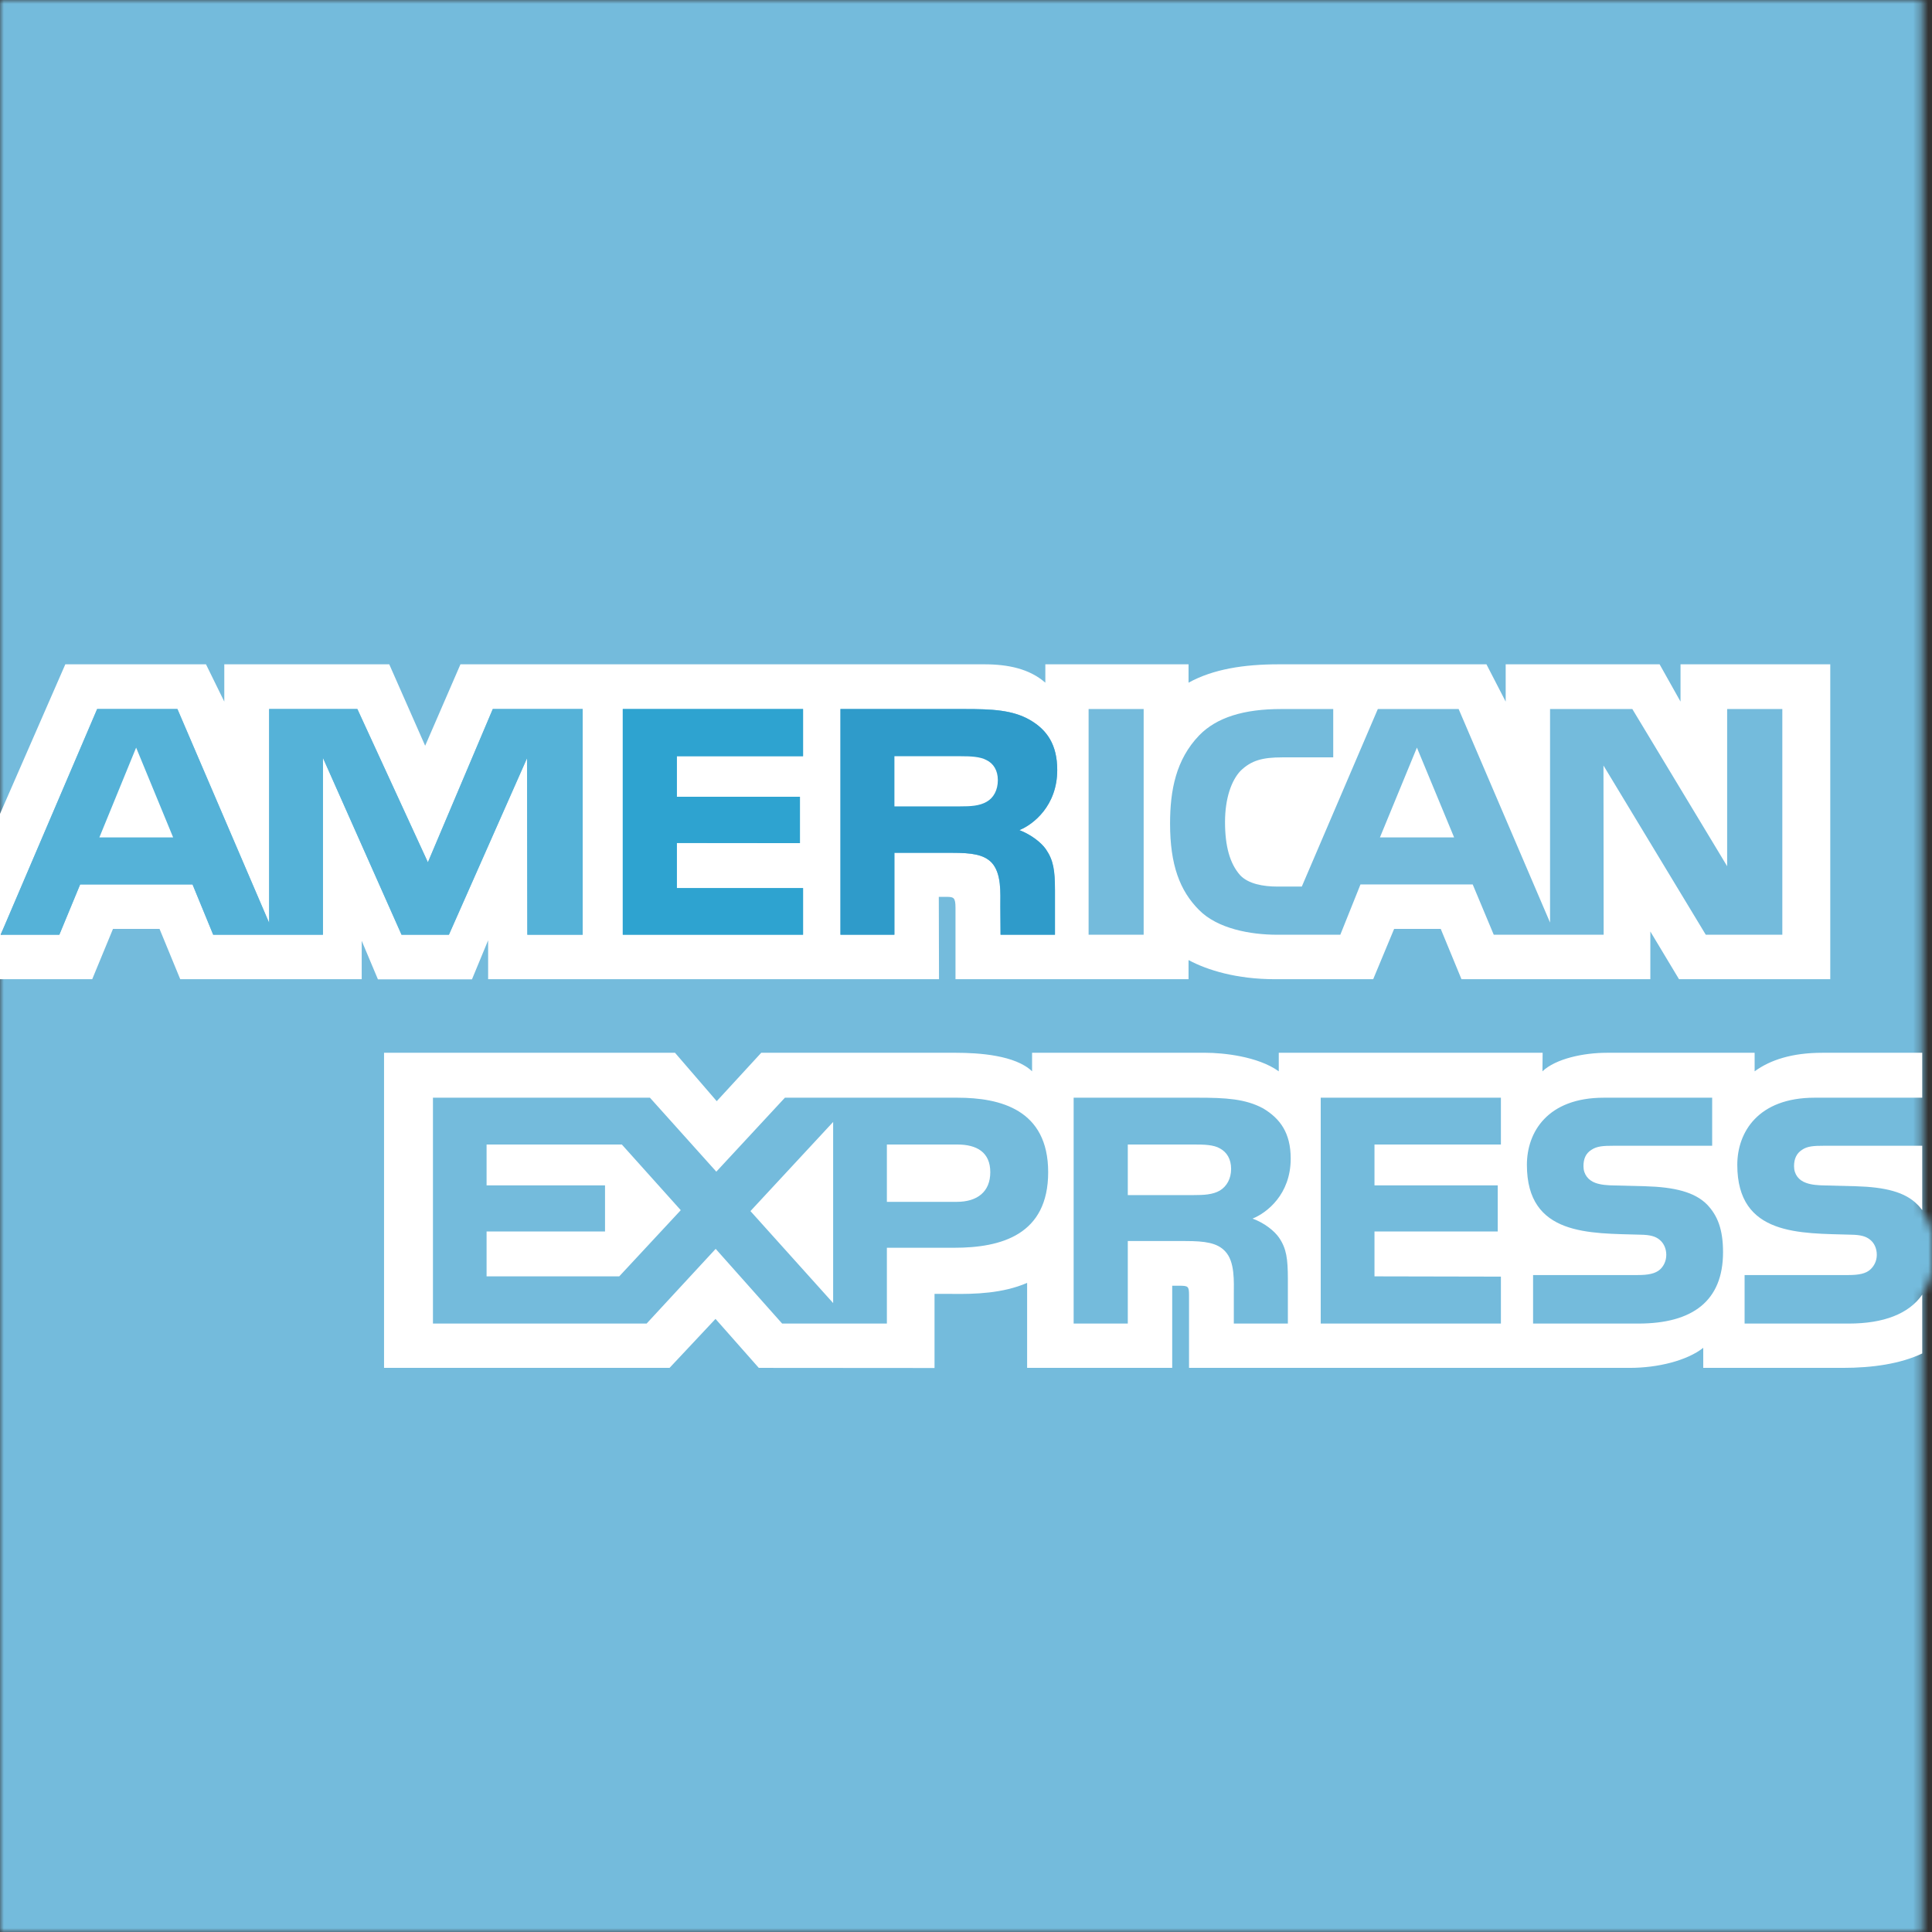 <svg width="256" height="256" viewBox="0 0 256 256" fill="none" xmlns="http://www.w3.org/2000/svg">
<rect x="0" y="0" width="256" height="256" fill="#333333" stroke="none"/>
<g clip-path="url(#clip0_1_225)">
<mask id="mask0_1_225" style="mask-type:luminance" maskUnits="userSpaceOnUse" x="0" y="0" width="256" height="256">
<path d="M0 0L254.694 0V160.344C255.327 161.199 255.762 162.158 256 163.396V168.364C255.762 169.608 255.327 170.691 254.694 171.605V256H0V192V64L0 0Z" fill="url(#paint0_radial_1_225)"/>
</mask>
<g mask="url(#mask0_1_225)">
<path fill-rule="evenodd" clip-rule="evenodd" d="M0 256H256V0H0V256Z" fill="url(#paint1_radial_1_225)"/>
</g>
<path fill-rule="evenodd" clip-rule="evenodd" d="M22.937 110.958L18.038 99.063L13.169 110.958H22.937ZM130.731 106.238C129.763 106.788 128.599 106.848 127.197 106.848H118.508V100.205H127.312C128.569 100.205 129.874 100.252 130.722 100.713C131.635 101.169 132.215 102.094 132.215 103.365C132.215 104.682 131.652 105.709 130.731 106.238ZM192.677 110.958L187.749 99.063L182.85 110.958H192.677ZM77.205 123.858H69.876L69.833 100.465L59.478 123.858H53.202L42.791 100.414V123.858H28.249L25.512 117.191H10.62L7.857 123.858H0.085L12.871 93.951H23.508L35.663 122.285V93.951H47.349L56.694 114.257L65.297 93.951H77.205V123.858ZM106.404 123.858H82.521V93.951H106.404V100.205H89.688V105.573H105.995V111.721L89.688 111.695V117.668H106.404V123.858ZM140.089 102.03C140.089 106.758 136.909 109.256 135.067 109.994C136.627 110.595 137.953 111.627 138.575 112.522C139.586 113.98 139.786 115.345 139.786 117.975V123.858H132.573L132.551 120.098C132.551 118.32 132.722 115.728 131.392 114.296C130.347 113.226 128.774 113.004 126.19 113.004H118.508V123.858H111.363V93.951H127.823C131.456 93.951 134.159 94.07 136.478 95.401C138.742 96.722 140.089 98.679 140.089 102.03ZM144.246 123.858H151.54V93.947H144.246V123.858ZM236.167 123.858H226.025L212.468 101.433L212.493 123.858H197.93L195.141 117.191H180.271L177.598 123.858H169.229C165.741 123.858 161.333 123.082 158.865 120.563C156.324 118.009 155.04 114.586 155.04 109.133C155.04 104.699 155.821 100.649 158.89 97.447C161.205 95.06 164.816 93.951 169.749 93.951H176.66V100.355H169.902C167.289 100.355 165.801 100.755 164.377 102.141C163.175 103.403 162.322 105.782 162.322 108.924C162.322 112.134 162.962 114.419 164.309 115.95C165.383 117.122 167.391 117.476 169.28 117.476H172.495L182.569 93.951H193.278L205.39 122.243V93.951H216.292L228.856 114.778V93.951H236.167V123.858ZM0 129.75H12.219L14.973 123.082H21.138L23.883 129.75H47.928V124.66L50.077 129.767H62.539L64.679 124.596V129.75H124.425L124.396 118.84H125.551C126.365 118.858 126.608 118.951 126.608 120.294V129.75H157.488V127.214C159.982 128.552 163.866 129.75 168.947 129.75H181.955L184.73 123.082H190.904L193.654 129.75H218.679V123.428L222.478 129.75H242.52V88.025H222.678V92.966L219.907 88.025H199.511V92.966L196.962 88.025H169.429C164.816 88.025 160.753 88.66 157.488 90.459V88.025H138.512V90.459C136.401 88.609 133.566 88.025 130.424 88.025H61.013L56.336 98.816L51.578 88.025H29.72V92.966L27.294 88.025H8.655L0 107.845V129.75Z" fill="white"/>
<path fill-rule="evenodd" clip-rule="evenodd" d="M254.705 151.82H241.651C240.351 151.82 239.485 151.871 238.786 152.353C238.036 152.83 237.72 153.577 237.72 154.527C237.72 155.636 238.36 156.403 239.311 156.736C240.027 157 240.858 157.068 242.077 157.085L245.906 157.183C249.811 157.294 252.442 157.959 254.04 159.584C254.309 159.822 254.501 160.108 254.705 160.338V151.82ZM254.705 171.546C252.949 174.096 249.568 175.379 244.981 175.379H231.168V168.95H244.938C246.281 168.95 247.245 168.767 247.837 168.208C248.319 167.769 248.686 167.091 248.686 166.268C248.686 165.386 248.319 164.687 247.82 164.286C247.262 163.813 246.524 163.621 245.288 163.604C238.577 163.395 230.2 163.813 230.2 154.352C230.2 150.017 232.967 145.451 240.445 145.451H254.705V139.499H241.459C237.46 139.499 234.565 140.445 232.498 141.955V139.499H212.916C209.817 139.499 206.146 140.279 204.381 141.955L204.407 139.499H169.443V141.955C166.659 139.947 161.978 139.499 159.782 139.499H136.756V141.955C134.543 139.814 129.675 139.499 126.678 139.499H100.867L94.971 145.911L89.442 139.499H50.888V181.25H88.721L94.809 174.761L100.543 181.25L123.83 181.267V171.448H126.136C129.21 171.491 132.885 171.38 136.099 169.99V181.25H155.323V170.366H156.248C157.433 170.366 157.553 170.434 157.553 171.606V181.25H215.969C219.652 181.25 223.523 180.299 225.689 178.594V181.25H244.222C248.08 181.25 251.828 180.717 254.705 179.34V171.546ZM226.171 159.584C227.569 161.033 228.311 162.862 228.311 165.927C228.311 172.382 224.282 175.379 217.086 175.379H203.14V168.95H217.022C218.395 168.95 219.345 168.767 219.968 168.208C220.441 167.769 220.791 167.091 220.791 166.268C220.791 165.386 220.407 164.687 219.917 164.286C219.367 163.813 218.621 163.621 217.38 163.604C210.674 163.395 202.322 163.813 202.322 154.352C202.322 150.017 205.046 145.451 212.516 145.451H226.87V151.82H213.773C212.456 151.82 211.599 151.871 210.883 152.353C210.107 152.83 209.817 153.577 209.817 154.527C209.817 155.636 210.482 156.403 211.39 156.736C212.123 157 212.916 157.068 214.148 157.085L218.002 157.183C221.908 157.294 224.547 157.959 226.171 159.584ZM161.645 157.75C160.707 158.3 159.509 158.356 158.132 158.356H149.439V151.654H158.247C159.509 151.654 160.806 151.679 161.645 152.17C162.575 152.673 163.129 153.594 163.129 154.885C163.129 156.152 162.575 157.183 161.645 157.75ZM165.968 161.472C167.559 162.048 168.859 163.105 169.469 163.979C170.475 165.446 170.641 166.81 170.65 169.44V175.379H163.487V171.64C163.487 169.824 163.662 167.168 162.323 165.787C161.292 164.687 159.693 164.444 157.092 164.444H149.439V175.379H142.264V145.451H158.759C162.391 145.451 165.03 145.6 167.371 146.866C169.626 148.217 171.025 150.115 171.025 153.521C171.025 158.275 167.853 160.713 165.968 161.472ZM175.002 145.451H198.877V151.654H182.126V157.068H198.459V163.178H182.126V169.125L198.877 169.159V175.379H175.002V145.451ZM126.776 159.251H117.516V151.654H126.852C129.432 151.654 131.218 152.681 131.218 155.32C131.218 157.9 129.517 159.251 126.776 159.251ZM110.396 172.663L99.439 160.475L110.396 148.665V172.663ZM82.053 169.125H64.475V163.178H80.169V157.068H64.475V151.654H82.398L90.205 160.355L82.053 169.125ZM138.888 155.32C138.888 163.604 132.706 165.335 126.439 165.335H117.516V175.379H103.638L94.83 165.48L85.681 175.379H57.368V145.451H86.12L94.916 155.252L104.005 145.451H126.852C132.531 145.451 138.888 147.015 138.888 155.32Z" fill="white"/>
<path fill-rule="evenodd" clip-rule="evenodd" d="M140.089 102.034C140.089 106.767 136.913 109.256 135.075 109.994C136.636 110.595 137.962 111.635 138.584 112.522C139.594 113.989 139.79 115.345 139.79 117.984V123.858H132.581L132.551 120.102C132.551 118.32 132.73 115.728 131.396 114.296C130.347 113.226 128.783 113.004 126.19 113.004H118.516V123.858H111.363V93.951H127.832C131.456 93.951 134.163 94.07 136.478 95.401C138.75 96.722 140.089 98.679 140.089 102.034Z" fill="#2F9BCA"/>
<path fill-rule="evenodd" clip-rule="evenodd" d="M106.413 123.858H82.521V93.947H106.413V100.205H89.688V105.573H105.995V111.721L89.688 111.704V117.677H106.413" fill="#2EA3D0"/>
<path fill-rule="evenodd" clip-rule="evenodd" d="M77.205 123.858H69.876L69.834 100.466L59.486 123.858H53.211L42.791 100.423V123.858H28.253L25.512 117.195H10.62L7.866 123.858H0.09L12.875 93.947H23.508L35.663 122.29V93.947H47.353L56.702 114.266L65.297 93.947H77.205" fill="#55B2D8"/>
<path fill-rule="evenodd" clip-rule="evenodd" d="M130.739 106.238C129.767 106.797 128.603 106.848 127.209 106.848H118.516V100.205H127.32C128.578 100.205 129.878 100.252 130.722 100.721C131.643 101.169 132.219 102.094 132.219 103.369C132.219 104.682 131.66 105.718 130.739 106.238Z" fill="white"/>
<path fill-rule="evenodd" clip-rule="evenodd" d="M22.941 110.958L18.038 99.063L13.169 110.958" fill="white"/>
</g>
<defs>
<radialGradient id="paint0_radial_1_225" cx="0" cy="0" r="1" gradientUnits="userSpaceOnUse" gradientTransform="translate(4251.9 4447.19) scale(30341.2)">
<stop stop-color="#88CDE7"/>
<stop offset="1" stop-color="#2274AD"/>
</radialGradient>
<radialGradient id="paint1_radial_1_225" cx="0" cy="0" r="1" gradientUnits="userSpaceOnUse" gradientTransform="translate(4251.9 4447.19) scale(30341.2)">
<stop stop-color="#88CDE7"/>
<stop offset="1" stop-color="#2274AD"/>
</radialGradient>
<clipPath id="clip0_1_225">
<rect width="256" height="256" fill="white"/>
</clipPath>
</defs>
</svg>
